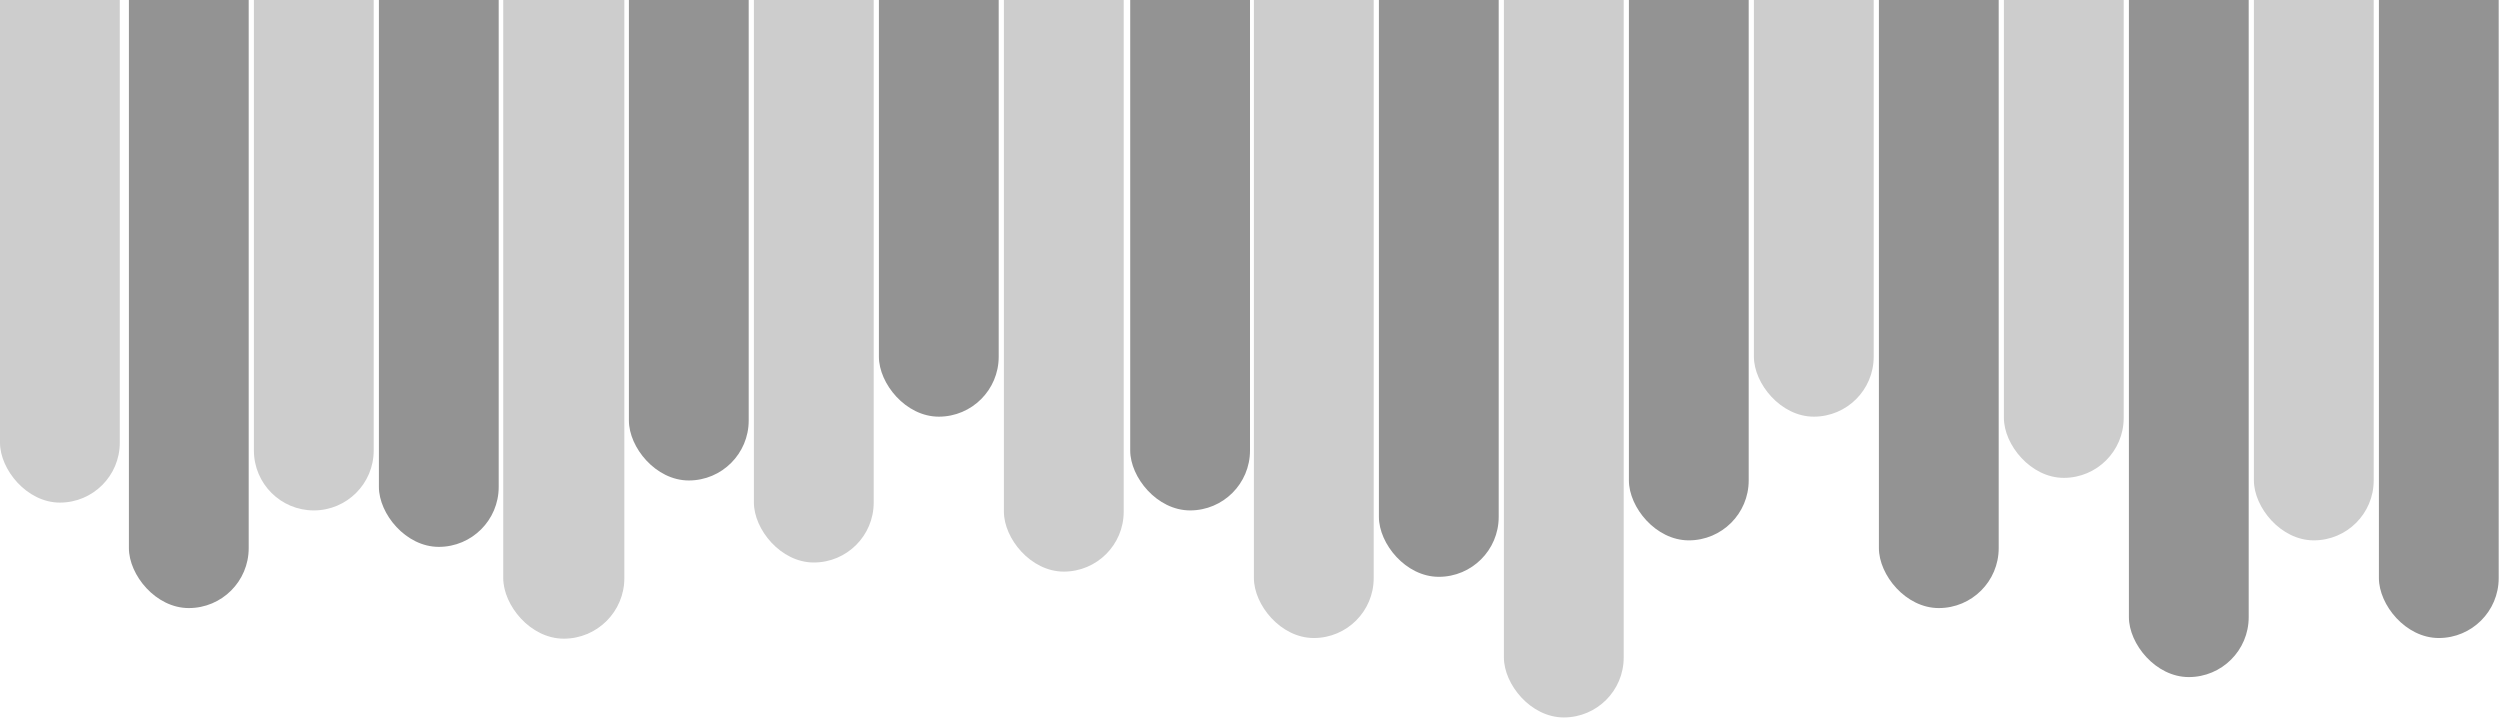 <svg width="1920" height="555" viewBox="0 0 1920 555" fill="none" xmlns="http://www.w3.org/2000/svg">
<g filter="url(#filter0_d)">
<rect x="868" y="-263" width="92" height="651" rx="46" fill="#939393"/>
<rect x="483" y="-287" width="92" height="652" rx="46" fill="#939393"/>
<rect x="387" y="-166" width="92" height="652" rx="46" fill="#CDCDCD"/>
<rect x="387" y="-166" width="92" height="652" rx="46" stroke="#CDCDCD"/>
<rect x="291" y="-235" width="92" height="651" rx="46" fill="#939393"/>
<path d="M195 -218C195 -243.405 215.595 -264 241 -264C266.405 -264 287 -243.405 287 -218V342C287 367.405 266.405 388 241 388C215.595 388 195 367.405 195 342V-218Z" fill="#CDCDCD"/>
<rect x="99" y="-188" width="92" height="651" rx="46" fill="#939393"/>
<rect y="-268" width="92" height="650" rx="46" fill="#CDCDCD"/>
<rect x="1347" y="-335" width="92" height="651" rx="46" fill="#CDCDCD"/>
<rect x="1827" y="-166" width="92" height="652" rx="46" fill="#939393"/>
<rect x="1443" y="-188" width="92" height="651" rx="46" fill="#939393"/>
<rect x="1539" y="-289" width="92" height="652" rx="46" fill="#CDCDCD"/>
<rect x="1635" y="-135" width="92" height="651" rx="46" fill="#939393"/>
<rect x="1731" y="-240" width="92" height="651" rx="46" fill="#CDCDCD"/>
<rect x="1251" y="-240" width="92" height="651" rx="46" fill="#939393"/>
<rect x="771" y="-126" width="92" height="561" rx="46" fill="#CDCDCD"/>
<rect x="675" y="-335" width="92" height="651" rx="46" fill="#939393"/>
<rect x="579" y="-224" width="92" height="652" rx="46" fill="#CDCDCD"/>
<rect x="963" y="-166" width="92" height="652" rx="46" fill="#CDCDCD"/>
<rect x="1059" y="-212" width="92" height="651" rx="46" fill="#939393"/>
<rect x="1155" y="-104" width="92" height="651" rx="46" fill="#CDCDCD"/>
</g>
<defs>
<filter id="filter0_d" x="-4" y="-335" width="1927" height="890" filterUnits="userSpaceOnUse" color-interpolation-filters="sRGB">
<feFlood flood-opacity="0" result="BackgroundImageFix"/>
<feColorMatrix in="SourceAlpha" type="matrix" values="0 0 0 0 0 0 0 0 0 0 0 0 0 0 0 0 0 0 127 0"/>
<feOffset dy="4"/>
<feGaussianBlur stdDeviation="2"/>
<feColorMatrix type="matrix" values="0 0 0 0 0 0 0 0 0 0 0 0 0 0 0 0 0 0 0.25 0"/>
<feBlend mode="normal" in2="BackgroundImageFix" result="effect1_dropShadow"/>
<feBlend mode="normal" in="SourceGraphic" in2="effect1_dropShadow" result="shape"/>
</filter>
</defs>
</svg>
